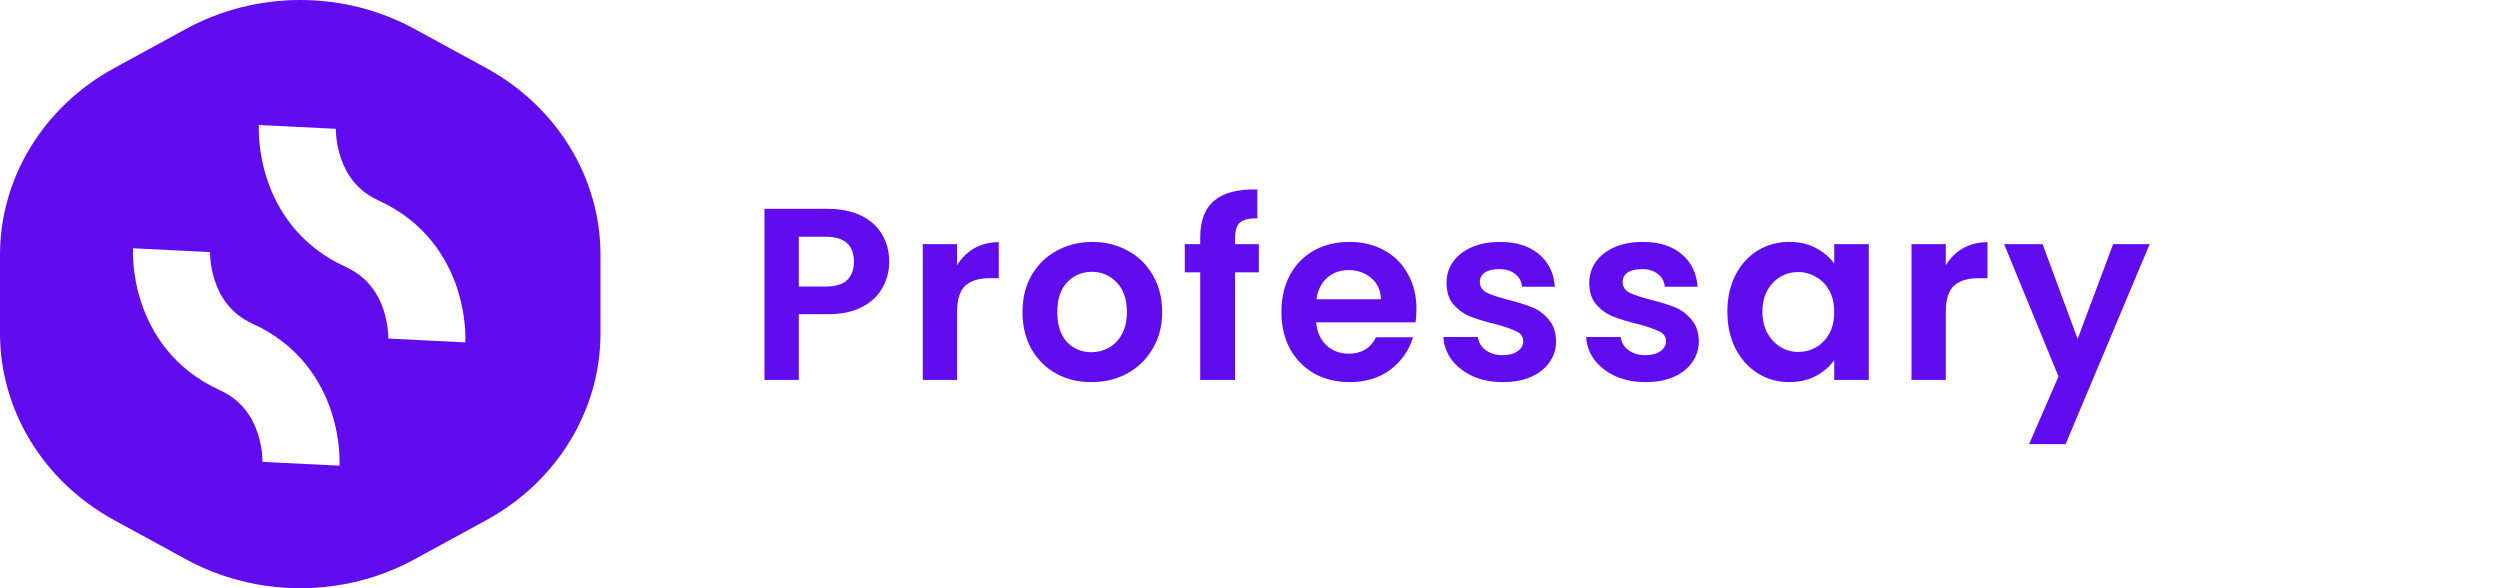 <svg width="204" height="48" viewBox="0 0 204 48" fill="none" xmlns="http://www.w3.org/2000/svg">
<path fill-rule="evenodd" clip-rule="evenodd" d="M15.181 2.359C20.948 -0.786 28.052 -0.786 33.819 2.359L39.681 5.556C45.448 8.701 49 14.513 49 20.803V27.197C49 33.487 45.448 39.299 39.681 42.444L33.819 45.641C28.052 48.786 20.948 48.786 15.181 45.641L9.319 42.444C3.552 39.299 0 33.487 0 27.197V20.803C0 14.513 3.552 8.701 9.319 5.556L15.181 2.359ZM24.265 10.355C21.125 10.197 21.125 10.198 21.125 10.199L21.125 10.202L21.124 10.208L21.124 10.222L21.122 10.257C21.121 10.284 21.12 10.316 21.119 10.354C21.117 10.431 21.116 10.53 21.118 10.651C21.12 10.893 21.132 11.22 21.168 11.614C21.239 12.394 21.408 13.469 21.803 14.655C22.597 17.044 24.373 20.032 28.193 21.772C29.989 22.591 30.854 23.959 31.296 25.288C31.519 25.959 31.618 26.583 31.659 27.037C31.68 27.26 31.685 27.433 31.686 27.539C31.687 27.591 31.686 27.626 31.686 27.641C31.686 27.645 31.686 27.648 31.686 27.649C31.686 27.649 31.686 27.649 31.686 27.648L31.686 27.64L31.687 27.632L31.687 27.628L31.687 27.626C31.687 27.624 31.687 27.623 34.827 27.782C37.967 27.94 37.967 27.939 37.967 27.938L37.967 27.935L37.968 27.929L37.968 27.915L37.97 27.88C37.971 27.854 37.972 27.821 37.973 27.783C37.975 27.707 37.976 27.607 37.975 27.486C37.972 27.245 37.96 26.917 37.924 26.524C37.853 25.743 37.684 24.669 37.29 23.482C36.495 21.093 34.719 18.105 30.899 16.365C29.103 15.546 28.238 14.178 27.797 12.85C27.573 12.178 27.474 11.554 27.433 11.101C27.412 10.877 27.407 10.704 27.406 10.598C27.405 10.546 27.406 10.511 27.406 10.496C27.406 10.489 27.406 10.486 27.406 10.489L27.406 10.498L27.405 10.505L27.405 10.509L27.405 10.512C27.405 10.513 27.405 10.514 24.265 10.355ZM13.998 20.416C10.858 20.257 10.857 20.259 10.857 20.26L10.857 20.263L10.857 20.269L10.856 20.283L10.855 20.318C10.854 20.344 10.853 20.377 10.852 20.415C10.85 20.491 10.849 20.591 10.85 20.712C10.853 20.953 10.865 21.281 10.901 21.674C10.972 22.455 11.14 23.529 11.535 24.716C12.33 27.104 14.106 30.093 17.925 31.833C19.722 32.651 20.586 34.02 21.028 35.348C21.252 36.02 21.351 36.644 21.392 37.097C21.412 37.321 21.418 37.494 21.419 37.599C21.42 37.652 21.419 37.687 21.419 37.702C21.419 37.709 21.418 37.711 21.419 37.709L21.419 37.7L21.419 37.693L21.419 37.689L21.42 37.686C21.42 37.685 21.42 37.684 24.56 37.842C27.7 38.001 27.7 38 27.7 37.998L27.7 37.995L27.7 37.989L27.701 37.975L27.702 37.941C27.703 37.914 27.704 37.882 27.705 37.844C27.707 37.767 27.708 37.667 27.707 37.547C27.705 37.305 27.692 36.978 27.657 36.584C27.585 35.804 27.417 34.729 27.022 33.542C26.228 31.154 24.452 28.166 20.632 26.425C18.836 25.607 17.971 24.239 17.529 22.91C17.306 22.239 17.207 21.615 17.165 21.161C17.145 20.938 17.139 20.765 17.138 20.659C17.138 20.607 17.138 20.572 17.139 20.557L17.139 20.55L17.138 20.558L17.138 20.566L17.138 20.57L17.138 20.572C17.137 20.573 17.137 20.575 13.998 20.416Z" fill="#610BEF"/>
<path d="M72.56 21.36C72.56 22.107 72.38 22.807 72.02 23.46C71.673 24.113 71.12 24.64 70.36 25.04C69.613 25.44 68.667 25.64 67.52 25.64H65.18V31H62.38V17.04H67.52C68.6 17.04 69.52 17.227 70.28 17.6C71.04 17.973 71.607 18.487 71.98 19.14C72.367 19.793 72.56 20.533 72.56 21.36ZM67.4 23.38C68.173 23.38 68.747 23.207 69.12 22.86C69.493 22.5 69.68 22 69.68 21.36C69.68 20 68.92 19.32 67.4 19.32H65.18V23.38H67.4ZM78.098 21.64C78.458 21.053 78.925 20.593 79.498 20.26C80.085 19.927 80.751 19.76 81.498 19.76V22.7H80.758C79.878 22.7 79.211 22.907 78.758 23.32C78.318 23.733 78.098 24.453 78.098 25.48V31H75.298V19.92H78.098V21.64ZM89.054 31.18C87.987 31.18 87.027 30.947 86.174 30.48C85.321 30 84.647 29.327 84.154 28.46C83.674 27.593 83.434 26.593 83.434 25.46C83.434 24.327 83.681 23.327 84.174 22.46C84.681 21.593 85.367 20.927 86.234 20.46C87.101 19.98 88.067 19.74 89.134 19.74C90.201 19.74 91.167 19.98 92.034 20.46C92.901 20.927 93.581 21.593 94.074 22.46C94.581 23.327 94.834 24.327 94.834 25.46C94.834 26.593 94.574 27.593 94.054 28.46C93.547 29.327 92.854 30 91.974 30.48C91.107 30.947 90.134 31.18 89.054 31.18ZM89.054 28.74C89.561 28.74 90.034 28.62 90.474 28.38C90.927 28.127 91.287 27.753 91.554 27.26C91.821 26.767 91.954 26.167 91.954 25.46C91.954 24.407 91.674 23.6 91.114 23.04C90.567 22.467 89.894 22.18 89.094 22.18C88.294 22.18 87.621 22.467 87.074 23.04C86.541 23.6 86.274 24.407 86.274 25.46C86.274 26.513 86.534 27.327 87.054 27.9C87.587 28.46 88.254 28.74 89.054 28.74ZM102.718 22.22H100.778V31H97.938V22.22H96.678V19.92H97.938V19.36C97.938 18 98.325 17 99.098 16.36C99.871 15.72 101.038 15.42 102.598 15.46V17.82C101.918 17.807 101.444 17.92 101.178 18.16C100.911 18.4 100.778 18.833 100.778 19.46V19.92H102.718V22.22ZM115.582 25.22C115.582 25.62 115.556 25.98 115.502 26.3H107.402C107.469 27.1 107.749 27.727 108.242 28.18C108.736 28.633 109.342 28.86 110.062 28.86C111.102 28.86 111.842 28.413 112.282 27.52H115.302C114.982 28.587 114.369 29.467 113.462 30.16C112.556 30.84 111.442 31.18 110.122 31.18C109.056 31.18 108.096 30.947 107.242 30.48C106.402 30 105.742 29.327 105.262 28.46C104.796 27.593 104.562 26.593 104.562 25.46C104.562 24.313 104.796 23.307 105.262 22.44C105.729 21.573 106.382 20.907 107.222 20.44C108.062 19.973 109.029 19.74 110.122 19.74C111.176 19.74 112.116 19.967 112.942 20.42C113.782 20.873 114.429 21.52 114.882 22.36C115.349 23.187 115.582 24.14 115.582 25.22ZM112.682 24.42C112.669 23.7 112.409 23.127 111.902 22.7C111.396 22.26 110.776 22.04 110.042 22.04C109.349 22.04 108.762 22.253 108.282 22.68C107.816 23.093 107.529 23.673 107.422 24.42H112.682ZM122.616 31.18C121.709 31.18 120.896 31.02 120.176 30.7C119.456 30.367 118.883 29.92 118.456 29.36C118.043 28.8 117.816 28.18 117.776 27.5H120.596C120.649 27.927 120.856 28.28 121.216 28.56C121.589 28.84 122.049 28.98 122.596 28.98C123.129 28.98 123.543 28.873 123.836 28.66C124.143 28.447 124.296 28.173 124.296 27.84C124.296 27.48 124.109 27.213 123.736 27.04C123.376 26.853 122.796 26.653 121.996 26.44C121.169 26.24 120.489 26.033 119.956 25.82C119.436 25.607 118.983 25.28 118.596 24.84C118.223 24.4 118.036 23.807 118.036 23.06C118.036 22.447 118.209 21.887 118.556 21.38C118.916 20.873 119.423 20.473 120.076 20.18C120.743 19.887 121.523 19.74 122.416 19.74C123.736 19.74 124.789 20.073 125.576 20.74C126.363 21.393 126.796 22.28 126.876 23.4H124.196C124.156 22.96 123.969 22.613 123.636 22.36C123.316 22.093 122.883 21.96 122.336 21.96C121.829 21.96 121.436 22.053 121.156 22.24C120.889 22.427 120.756 22.687 120.756 23.02C120.756 23.393 120.943 23.68 121.316 23.88C121.689 24.067 122.269 24.26 123.056 24.46C123.856 24.66 124.516 24.867 125.036 25.08C125.556 25.293 126.003 25.627 126.376 26.08C126.763 26.52 126.963 27.107 126.976 27.84C126.976 28.48 126.796 29.053 126.436 29.56C126.089 30.067 125.583 30.467 124.916 30.76C124.263 31.04 123.496 31.18 122.616 31.18ZM134.265 31.18C133.358 31.18 132.545 31.02 131.825 30.7C131.105 30.367 130.531 29.92 130.105 29.36C129.691 28.8 129.465 28.18 129.425 27.5H132.245C132.298 27.927 132.505 28.28 132.865 28.56C133.238 28.84 133.698 28.98 134.245 28.98C134.778 28.98 135.191 28.873 135.485 28.66C135.791 28.447 135.945 28.173 135.945 27.84C135.945 27.48 135.758 27.213 135.385 27.04C135.025 26.853 134.445 26.653 133.645 26.44C132.818 26.24 132.138 26.033 131.605 25.82C131.085 25.607 130.631 25.28 130.245 24.84C129.871 24.4 129.685 23.807 129.685 23.06C129.685 22.447 129.858 21.887 130.205 21.38C130.565 20.873 131.071 20.473 131.725 20.18C132.391 19.887 133.171 19.74 134.065 19.74C135.385 19.74 136.438 20.073 137.225 20.74C138.011 21.393 138.445 22.28 138.525 23.4H135.845C135.805 22.96 135.618 22.613 135.285 22.36C134.965 22.093 134.531 21.96 133.985 21.96C133.478 21.96 133.085 22.053 132.805 22.24C132.538 22.427 132.405 22.687 132.405 23.02C132.405 23.393 132.591 23.68 132.965 23.88C133.338 24.067 133.918 24.26 134.705 24.46C135.505 24.66 136.165 24.867 136.685 25.08C137.205 25.293 137.651 25.627 138.025 26.08C138.411 26.52 138.611 27.107 138.625 27.84C138.625 28.48 138.445 29.053 138.085 29.56C137.738 30.067 137.231 30.467 136.565 30.76C135.911 31.04 135.145 31.18 134.265 31.18ZM140.953 25.42C140.953 24.3 141.173 23.307 141.613 22.44C142.066 21.573 142.673 20.907 143.433 20.44C144.206 19.973 145.066 19.74 146.013 19.74C146.84 19.74 147.56 19.907 148.173 20.24C148.8 20.573 149.3 20.993 149.673 21.5V19.92H152.493V31H149.673V29.38C149.313 29.9 148.813 30.333 148.173 30.68C147.546 31.013 146.82 31.18 145.993 31.18C145.06 31.18 144.206 30.94 143.433 30.46C142.673 29.98 142.066 29.307 141.613 28.44C141.173 27.56 140.953 26.553 140.953 25.42ZM149.673 25.46C149.673 24.78 149.54 24.2 149.273 23.72C149.006 23.227 148.646 22.853 148.193 22.6C147.74 22.333 147.253 22.2 146.733 22.2C146.213 22.2 145.733 22.327 145.293 22.58C144.853 22.833 144.493 23.207 144.213 23.7C143.946 24.18 143.813 24.753 143.813 25.42C143.813 26.087 143.946 26.673 144.213 27.18C144.493 27.673 144.853 28.053 145.293 28.32C145.746 28.587 146.226 28.72 146.733 28.72C147.253 28.72 147.74 28.593 148.193 28.34C148.646 28.073 149.006 27.7 149.273 27.22C149.54 26.727 149.673 26.14 149.673 25.46ZM158.778 21.64C159.138 21.053 159.604 20.593 160.178 20.26C160.764 19.927 161.431 19.76 162.178 19.76V22.7H161.438C160.558 22.7 159.891 22.907 159.438 23.32C158.998 23.733 158.778 24.453 158.778 25.48V31H155.978V19.92H158.778V21.64ZM175.414 19.92L168.554 36.24H165.574L167.974 30.72L163.534 19.92H166.674L169.534 27.66L172.434 19.92H175.414Z" fill="#610BEF"/>
</svg>
